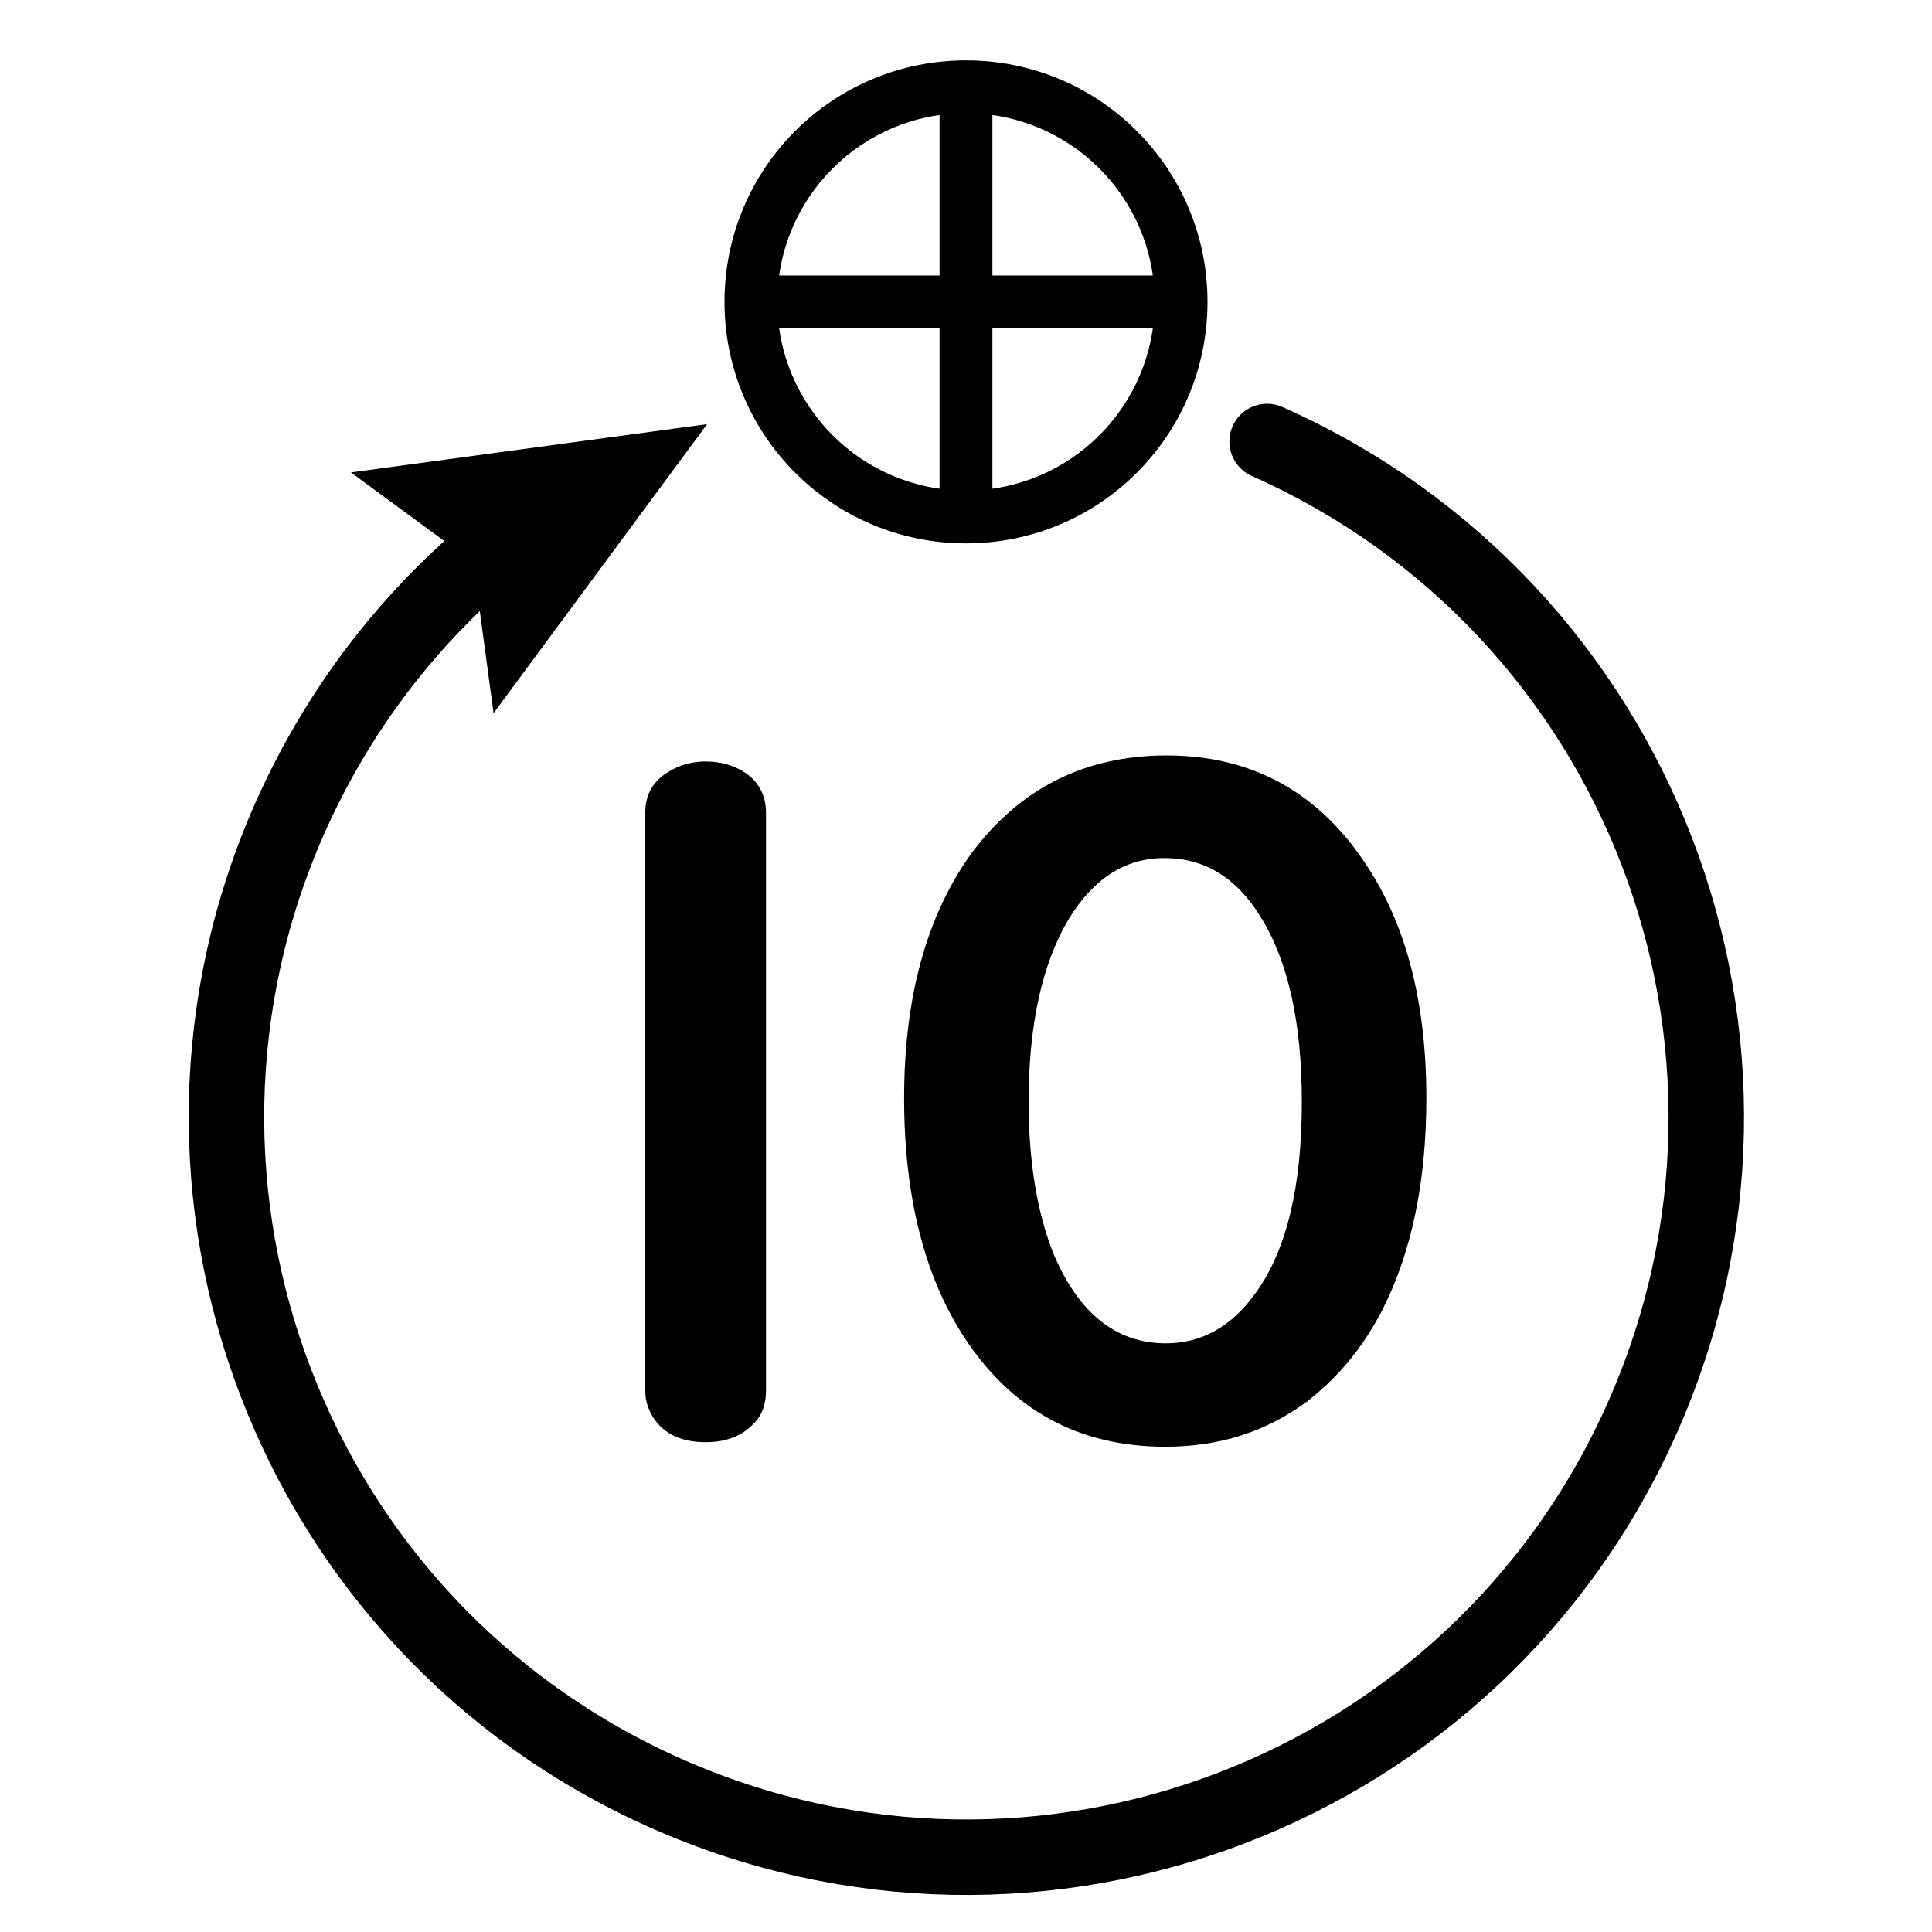 <?xml version="1.0" encoding="utf-8"?>
<!-- Generator: Adobe Illustrator 27.0.1, SVG Export Plug-In . SVG Version: 6.00 Build 0)  -->
<svg version="1.1" id="レイヤー_1" xmlns="http://www.w3.org/2000/svg" xmlns:xlink="http://www.w3.org/1999/xlink" x="0px"
	 y="0px" viewBox="0 0 256 256" style="enable-background:new 0 0 256 256;" xml:space="preserve">
<style type="text/css">
	.st0{fill:none;stroke:#000000;stroke-width:10;stroke-linecap:round;stroke-linejoin:round;}
	.st1{fill:none;stroke:#000000;stroke-width:7;stroke-linecap:round;stroke-linejoin:round;stroke-miterlimit:10;}
</style>
<g>
	<g>
		<path class="st0" d="M67.7,70.8c-12.3,9.6-22.4,22.2-29.2,37.4c-22,49.4,0.2,107.4,49.7,129.4s107.4-0.2,129.4-49.7
			s-0.2-107.4-49.7-129.4"/>
		<g>
			<polygon points="46.5,62.6 62.7,74.5 65.4,94.5 93.7,56.2 			"/>
		</g>
	</g>
</g>
<g>
	<path d="M128,15c13.8,0,25,11.2,25,25s-11.2,25-25,25s-25-11.2-25-25S114.2,15,128,15 M128,8c-17.7,0-32,14.3-32,32
		c0,17.7,14.3,32,32,32s32-14.3,32-32C160,22.3,145.7,8,128,8L128,8z"/>
</g>
<line class="st1" x1="101.3" y1="40" x2="154.7" y2="40"/>
<line class="st1" x1="128" y1="13.3" x2="128" y2="66.7"/>
<g>
	<path d="M101.5,107.7v76.6c0,1.7-0.5,3.2-1.6,4.3c-1.6,1.7-3.7,2.5-6.4,2.5c-3.2,0-5.5-1.1-6.9-3.2c-0.7-1.1-1.1-2.3-1.1-3.6v-76.6
		c0-2.5,1.1-4.3,3.2-5.5c1.5-0.9,3.1-1.3,4.8-1.3c2,0,3.8,0.5,5.4,1.6C100.6,103.7,101.5,105.5,101.5,107.7z"/>
	<path d="M154.6,100.1c11.3,0,20.2,4.9,26.5,14.6c5.3,8,7.9,18.3,7.9,30.8c0,11.2-2,20.6-5.9,28.2c-2.6,5-5.9,8.9-9.9,12
		c-5.4,4-11.6,6-18.8,6c-11.5,0-20.4-4.9-26.7-14.6c-5.2-8-7.9-18.6-7.9-31.6c0-13.4,3-24.2,8.9-32.4
		C135.1,104.5,143.7,100.1,154.6,100.1z M154.3,113.7c-5.2,0-9.4,2.7-12.7,8.1c-3.5,5.9-5.3,13.9-5.3,24.2c0,7.9,1.1,14.5,3.2,19.9
		c3.3,8,8.3,12.1,15,12.1c4.7,0,8.7-2.2,11.9-6.7c4.1-5.7,6.1-14.1,6.1-25.3c0-10.4-1.8-18.6-5.4-24.4
		C163.9,116.3,159.6,113.7,154.3,113.7z"/>
</g>
<g>
</g>
<g>
</g>
<g>
</g>
<g>
</g>
<g>
</g>
<g>
</g>
<g>
</g>
<g>
</g>
<g>
</g>
<g>
</g>
<g>
</g>
<g>
</g>
<g>
</g>
<g>
</g>
<g>
</g>
<g>
</g>
</svg>
